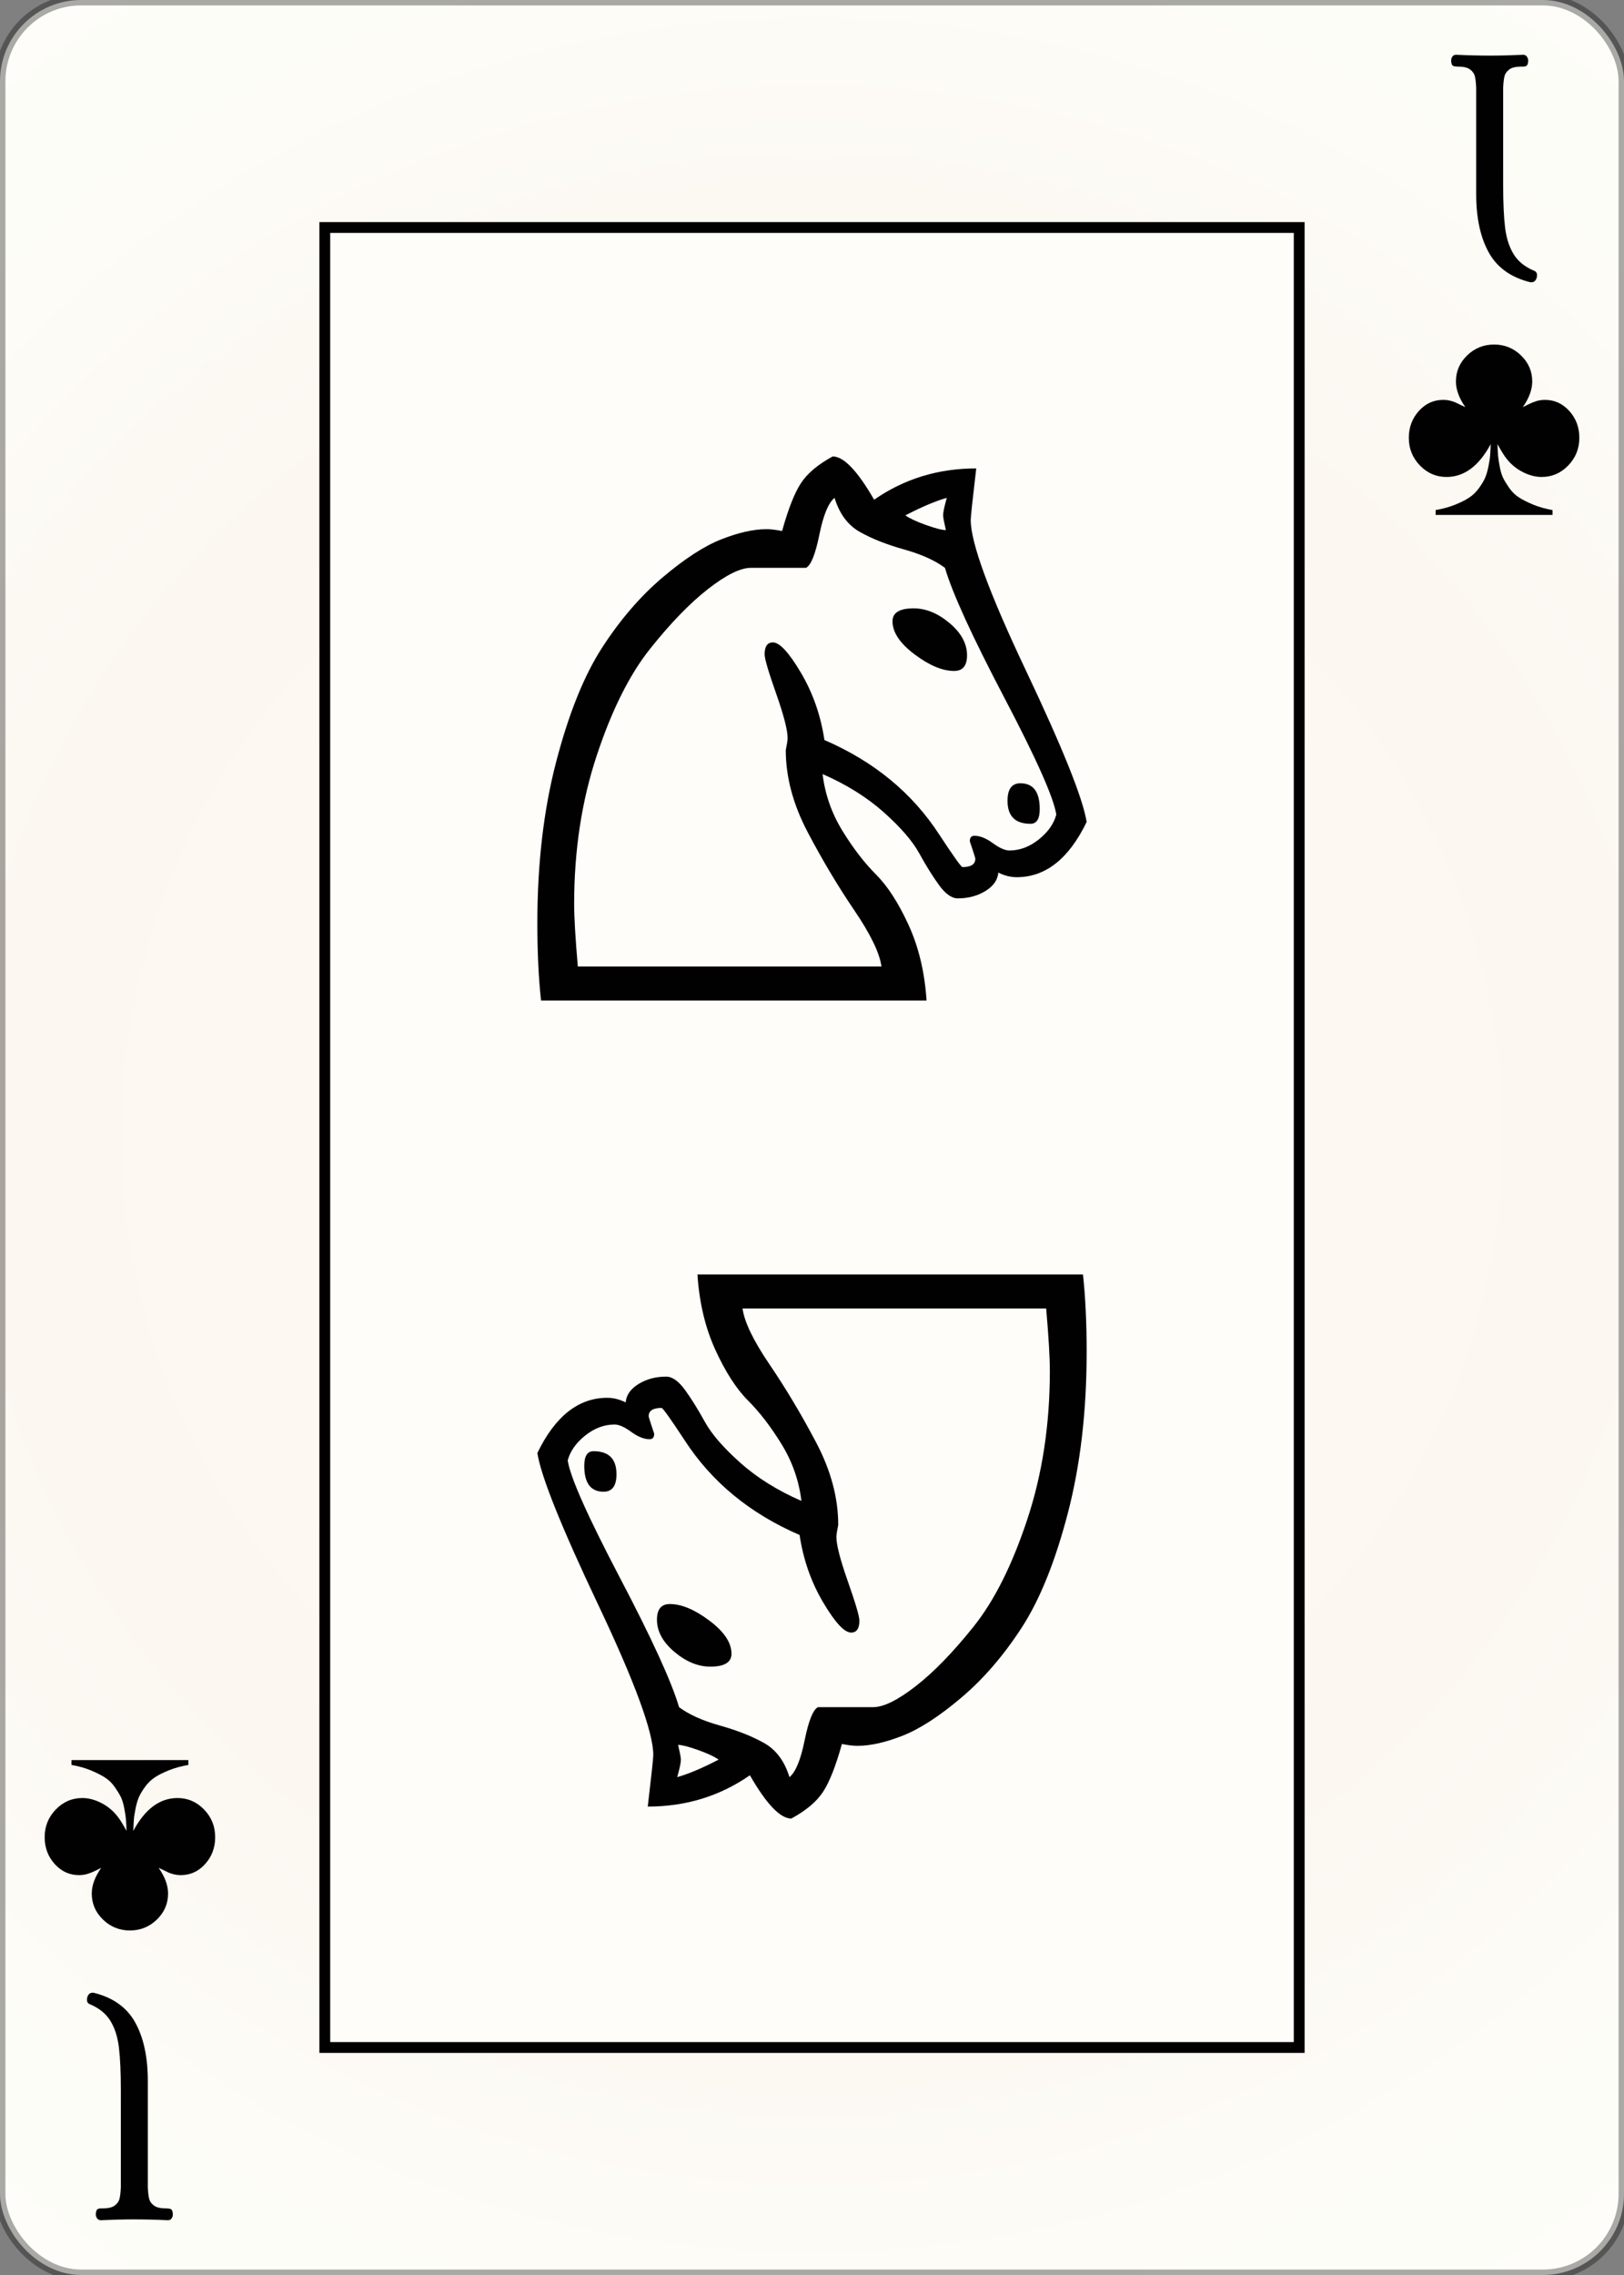 <svg width="150" height="210" id="card-webclub11">
<rect width="100%" height="100%" fill="#808080" stroke="none"/>
<radialGradient id="card-webwhitegradient" cx="75.0" cy="105.0" r="150" gradientTransform="matrix(1 0 0 1 0 -.25)" gradientUnits="userSpaceOnUse">
<stop stop-color="#FDFAF4" offset=".15"/>
<stop stop-color="#FDF9F2" offset=".35"/>
<stop stop-color="#FCF7F1" offset=".5"/>
<stop stop-color="#FDFDF8" offset=".75"/>
<stop stop-color="#FFFDFA" offset="1"/>
</radialGradient>
<rect x="0" y="0" rx="7.5" ry="7.5" width="150" height="210.0" stroke="rgba(1,1,1,0.333)" fill="url(#card-webwhitegradient)" />
<rect x="30.0" y="21.0" width="90.0" height="168.0" stroke="#010101" fill="#fffdfa" />
<path d="M94.249 72.303C93.456 72.303 93.059 72.842 93.059 73.918C93.059 75.334 93.768 76.043 95.184 76.043C95.751 76.043 96.034 75.589 96.034 74.683C96.034 73.097 95.439 72.303 94.249 72.303ZM88.13 61.935C88.924 61.935 89.32 61.453 89.32 60.49C89.32 59.414 88.782 58.422 87.705 57.516C86.629 56.609 85.524 56.156 84.391 56.156C83.088 56.156 82.436 56.553 82.436 57.346C82.436 58.366 83.116 59.385 84.476 60.405S87.054 61.935 88.13 61.935ZM87.45 45.958C87.224 46.751 87.11 47.289 87.11 47.572C87.11 47.742 87.195 48.196 87.365 48.932C87.025 48.932 86.416 48.776 85.538 48.465S84.023 47.856 83.626 47.572C85.156 46.779 86.431 46.241 87.45 45.958ZM72.578 69.244C72.578 71.737 73.258 74.272 74.618 76.85S77.408 81.822 78.909 84.031S81.246 87.969 81.416 89.216H53.371C53.144 86.609 53.031 84.683 53.031 83.436C53.031 78.507 53.725 73.946 55.113 69.754C56.501 65.561 58.144 62.275 60.042 59.895S63.725 55.674 65.397 54.371C67.068 53.068 68.385 52.417 69.348 52.417H74.448C74.901 52.19 75.312 51.17 75.68 49.357C76.048 47.544 76.516 46.411 77.082 45.958C77.535 47.431 78.314 48.479 79.419 49.102C80.524 49.725 81.884 50.264 83.499 50.717S86.374 51.737 87.28 52.417C87.96 54.74 89.788 58.734 92.762 64.4S97.337 73.663 97.564 75.193C97.337 76.043 96.799 76.808 95.949 77.487S94.193 78.507 93.229 78.507C92.833 78.507 92.323 78.281 91.7 77.827S90.51 77.148 90.0 77.148C89.717 77.148 89.575 77.317 89.575 77.657L89.83 78.422C90.0 78.932 90.085 79.216 90.085 79.272C90.085 79.782 89.688 80.037 88.895 80.037C88.782 80.037 88.074 79.046 86.771 77.063C84.278 73.21 80.737 70.292 76.147 68.309C75.807 66.043 75.085 63.975 73.98 62.105S72.011 59.3 71.388 59.3C70.878 59.3 70.623 59.669 70.623 60.405C70.623 60.802 70.977 62.006 71.686 64.017S72.748 67.402 72.748 68.139C72.748 68.309 72.691 68.677 72.578 69.244ZM70.793 48.847C69.603 48.847 68.215 49.159 66.629 49.782C65.042 50.405 63.229 51.581 61.19 53.309S57.295 57.19 55.623 59.768S52.535 65.859 51.374 70.306C50.212 74.754 49.632 79.725 49.632 85.221C49.632 87.884 49.745 90.264 49.972 92.36H85.581C85.411 89.754 84.858 87.431 83.924 85.391S81.983 81.793 80.907 80.717C79.83 79.64 78.796 78.295 77.805 76.68S76.204 73.323 75.977 71.453C78.187 72.417 80.071 73.592 81.629 74.98S84.278 77.629 84.901 78.762S86.133 80.873 86.728 81.694C87.323 82.516 87.904 82.927 88.47 82.927C89.433 82.927 90.283 82.7 91.02 82.247S92.153 81.227 92.21 80.547C92.776 80.83 93.343 80.972 93.909 80.972C96.572 80.972 98.725 79.272 100.368 75.873C100.028 73.72 98.159 69.06 94.759 61.893S89.66 50.094 89.66 47.997C89.66 47.714 89.83 46.128 90.17 43.238C86.657 43.238 83.513 44.201 80.737 46.128C79.207 43.465 77.932 42.133 76.912 42.133C75.552 42.87 74.575 43.691 73.98 44.598S72.805 46.978 72.238 49.017C71.671 48.904 71.19 48.847 70.793 48.847Z" fill="#010101" />
<path d="M55.751 137.697C56.544 137.697 56.941 137.158 56.941 136.082C56.941 134.666 56.232 133.957 54.816 133.957C54.249 133.957 53.966 134.411 53.966 135.317C53.966 136.903 54.561 137.697 55.751 137.697ZM61.87 148.065C61.076 148.065 60.68 148.547 60.68 149.51C60.68 150.586 61.218 151.578 62.295 152.484C63.371 153.391 64.476 153.844 65.609 153.844C66.912 153.844 67.564 153.447 67.564 152.654C67.564 151.634 66.884 150.615 65.524 149.595S62.946 148.065 61.87 148.065ZM62.55 164.042C62.776 163.249 62.89 162.711 62.89 162.428C62.89 162.258 62.805 161.804 62.635 161.068C62.975 161.068 63.584 161.224 64.462 161.535S65.977 162.144 66.374 162.428C64.844 163.221 63.569 163.759 62.55 164.042ZM77.422 140.756C77.422 138.263 76.742 135.728 75.382 133.15S72.592 128.178 71.091 125.969S68.754 122.031 68.584 120.784H96.629C96.856 123.391 96.969 125.317 96.969 126.564C96.969 131.493 96.275 136.054 94.887 140.246C93.499 144.439 91.856 147.725 89.958 150.105S86.275 154.326 84.603 155.629C82.932 156.932 81.615 157.583 80.652 157.583H75.552C75.099 157.81 74.688 158.83 74.32 160.643C73.952 162.456 73.484 163.589 72.918 164.042C72.465 162.569 71.686 161.521 70.581 160.898C69.476 160.275 68.116 159.736 66.501 159.283S63.626 158.263 62.72 157.583C62.04 155.26 60.212 151.266 57.238 145.6S52.663 136.337 52.436 134.807C52.663 133.957 53.201 133.192 54.051 132.513S55.807 131.493 56.771 131.493C57.167 131.493 57.677 131.719 58.3 132.173S59.49 132.852 60.0 132.852C60.283 132.852 60.425 132.683 60.425 132.343L60.17 131.578C60.0 131.068 59.915 130.784 59.915 130.728C59.915 130.218 60.312 129.963 61.105 129.963C61.218 129.963 61.926 130.954 63.229 132.937C65.722 136.79 69.263 139.708 73.853 141.691C74.193 143.957 74.915 146.025 76.02 147.895S77.989 150.7 78.612 150.7C79.122 150.7 79.377 150.331 79.377 149.595C79.377 149.198 79.023 147.994 78.314 145.983S77.252 142.598 77.252 141.861C77.252 141.691 77.309 141.323 77.422 140.756ZM79.207 161.153C80.397 161.153 81.785 160.841 83.371 160.218C84.958 159.595 86.771 158.419 88.81 156.691S92.705 152.81 94.377 150.232S97.465 144.141 98.626 139.694C99.788 135.246 100.368 130.275 100.368 124.779C100.368 122.116 100.255 119.736 100.028 117.64H64.419C64.589 120.246 65.142 122.569 66.076 124.609S68.017 128.207 69.093 129.283C70.17 130.36 71.204 131.705 72.195 133.32S73.796 136.677 74.023 138.547C71.813 137.583 69.929 136.408 68.371 135.02S65.722 132.371 65.099 131.238S63.867 129.127 63.272 128.306C62.677 127.484 62.096 127.073 61.53 127.073C60.567 127.073 59.717 127.3 58.98 127.753S57.847 128.773 57.79 129.453C57.224 129.17 56.657 129.028 56.091 129.028C53.428 129.028 51.275 130.728 49.632 134.127C49.972 136.28 51.841 140.94 55.241 148.107S60.34 159.906 60.34 162.003C60.34 162.286 60.17 163.872 59.83 166.762C63.343 166.762 66.487 165.799 69.263 163.872C70.793 166.535 72.068 167.867 73.088 167.867C74.448 167.13 75.425 166.309 76.02 165.402S77.195 163.022 77.762 160.983C78.329 161.096 78.81 161.153 79.207 161.153Z" fill="#010101" />
<path d="M141.458 26.055Q141.814 26.055 141.941 25.623Q141.966 25.547 141.966 25.394Q141.966 25.089 141.686 24.988Q140.415 24.454 139.805 23.462T139.017 21.009T138.839 17.055V8.106Q138.864 7.471 138.953 7.077T139.398 6.416T140.492 6.149H140.644Q140.898 6.149 141.013 6.06T141.153 5.615Q141.153 5.386 141.025 5.221T140.695 5.055Q139.068 5.132 137.669 5.132Q136.119 5.132 134.492 5.055Q134.263 5.055 134.148 5.221T134.034 5.615Q134.059 5.996 134.199 6.072T134.695 6.149Q135.432 6.149 135.788 6.416T136.233 7.077T136.347 8.106V17.92Q136.347 21.199 137.504 23.297T141.356 26.055H141.458Z" fill="#010101" />
<path d="M137.688 40.994C137.673 41.44 137.654 41.801 137.632 42.076C137.61 42.351 137.554 42.701 137.465 43.125S137.268 43.898 137.141 44.173S136.825 44.757 136.572 45.099S136.022 45.724 135.68 45.947S134.907 46.385 134.386 46.594S133.271 46.965 132.601 47.084V47.531H143.399V47.084C142.729 46.965 142.135 46.798 141.614 46.582S140.658 46.147 140.309 45.924S139.662 45.415 139.417 45.065S138.982 44.407 138.848 44.14S138.606 43.522 138.524 43.091S138.39 42.314 138.368 42.054C138.346 41.793 138.327 41.44 138.312 40.994C138.669 41.648 138.959 42.109 139.182 42.377C139.584 42.883 140.078 43.284 140.666 43.582C141.253 43.879 141.83 44.028 142.395 44.028C143.347 44.028 144.165 43.675 144.849 42.968S145.875 41.41 145.875 40.414C145.875 39.447 145.566 38.622 144.949 37.938S143.585 36.912 142.707 36.912C142.41 36.912 142.135 36.952 141.882 37.034S141.376 37.22 141.123 37.347L140.655 37.581C141.235 36.748 141.525 35.96 141.525 35.216C141.525 34.279 141.179 33.476 140.487 32.807S138.967 31.803 138.0 31.803S136.204 32.137 135.513 32.807S134.475 34.279 134.475 35.216C134.475 35.96 134.765 36.748 135.345 37.581C135.241 37.536 135.096 37.469 134.91 37.38S134.587 37.224 134.498 37.179S134.293 37.09 134.152 37.045S133.873 36.967 133.739 36.945S133.456 36.912 133.293 36.912C132.415 36.912 131.668 37.254 131.051 37.938S130.125 39.447 130.125 40.414C130.125 41.41 130.467 42.262 131.151 42.968S132.653 44.028 133.605 44.028C135.241 44.028 136.602 43.017 137.688 40.994Z" fill="#010101" />
<path d="M8.542 183.945Q8.186 183.945 8.059 184.377Q8.034 184.453 8.034 184.606Q8.034 184.911 8.314 185.012Q9.585 185.546 10.195 186.538T10.983 188.991T11.161 192.945V201.894Q11.136 202.529 11.047 202.923T10.602 203.584T9.508 203.851H9.356Q9.102 203.851 8.987 203.94T8.847 204.385Q8.847 204.614 8.975 204.779T9.305 204.945Q10.932 204.868 12.331 204.868Q13.881 204.868 15.508 204.945Q15.737 204.945 15.852 204.779T15.966 204.385Q15.941 204.004 15.801 203.928T15.305 203.851Q14.568 203.851 14.212 203.584T13.767 202.923T13.653 201.894V192.08Q13.653 188.801 12.496 186.703T8.644 183.945H8.542Z" fill="#010101" />
<path d="M12.312 169.006C12.327 168.56 12.346 168.199 12.368 167.924C12.39 167.649 12.446 167.299 12.535 166.875S12.732 166.102 12.859 165.827S13.175 165.243 13.428 164.901S13.978 164.276 14.32 164.053S15.093 163.615 15.614 163.406S16.729 163.035 17.399 162.916V162.469H6.601V162.916C7.271 163.035 7.865 163.202 8.386 163.418S9.342 163.853 9.691 164.076S10.338 164.585 10.583 164.935S11.018 165.593 11.152 165.86S11.394 166.478 11.476 166.909S11.61 167.686 11.632 167.946C11.654 168.207 11.673 168.56 11.688 169.006C11.331 168.352 11.041 167.891 10.818 167.623C10.416 167.117 9.922 166.716 9.334 166.418C8.747 166.121 8.17 165.972 7.605 165.972C6.653 165.972 5.835 166.325 5.151 167.032S4.125 168.59 4.125 169.586C4.125 170.553 4.434 171.378 5.051 172.062S6.415 173.088 7.293 173.088C7.59 173.088 7.865 173.048 8.118 172.966S8.624 172.78 8.877 172.653L9.345 172.419C8.765 173.252 8.475 174.04 8.475 174.784C8.475 175.721 8.821 176.524 9.513 177.193S11.033 178.197 12.0 178.197S13.796 177.863 14.487 177.193S15.525 175.721 15.525 174.784C15.525 174.04 15.235 173.252 14.655 172.419C14.759 172.464 14.904 172.531 15.09 172.62S15.413 172.776 15.502 172.821S15.707 172.91 15.848 172.955S16.127 173.033 16.261 173.055S16.544 173.088 16.707 173.088C17.585 173.088 18.332 172.746 18.949 172.062S19.875 170.553 19.875 169.586C19.875 168.59 19.533 167.738 18.849 167.032S17.347 165.972 16.395 165.972C14.759 165.972 13.398 166.983 12.312 169.006Z" fill="#010101" />
</svg>
